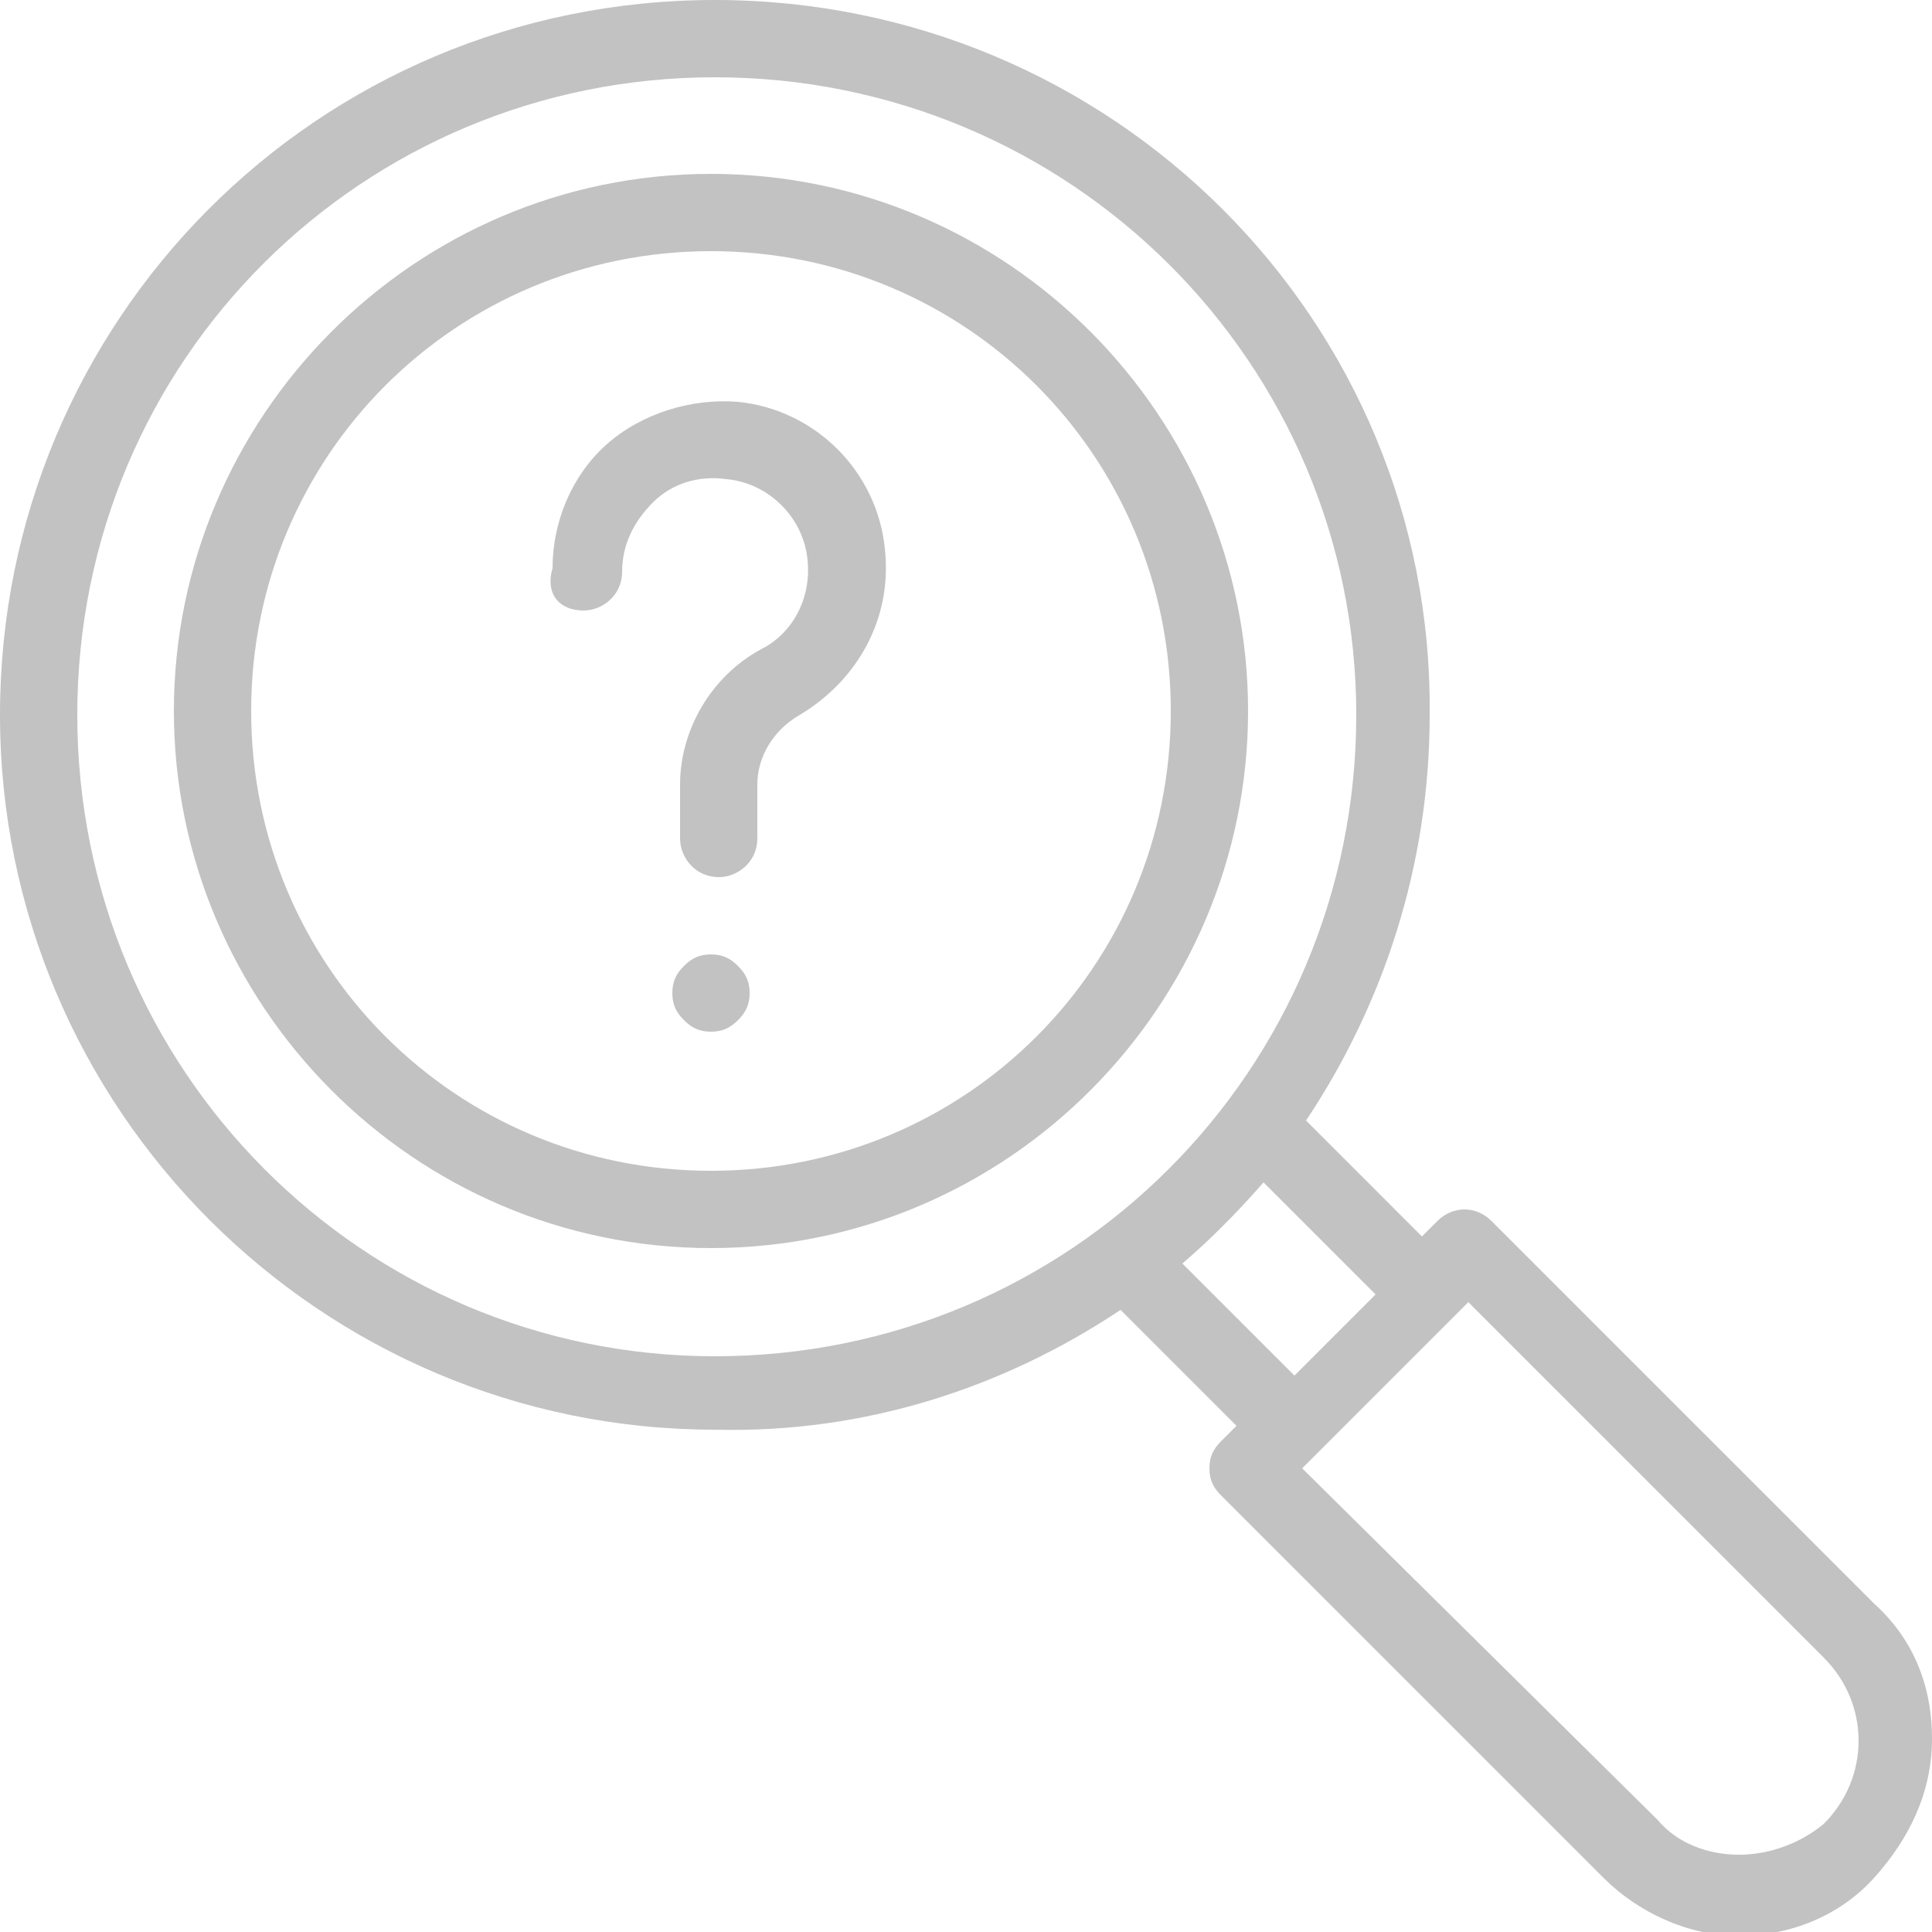<?xml version="1.0" encoding="utf-8"?>
<!-- Generator: Adobe Illustrator 23.0.1, SVG Export Plug-In . SVG Version: 6.00 Build 0)  -->
<svg version="1.1" id="Layer_1" xmlns="http://www.w3.org/2000/svg" xmlns:xlink="http://www.w3.org/1999/xlink" x="0px" y="0px"
	 viewBox="0 0 50 50" style="enable-background:new 0 0 50 50;" xml:space="preserve">
<style type="text/css">
	.st0{opacity:0.3;}
	.st1{fill:#333333;}
</style>
<g class="st0">
	<path class="st1" d="M32.3,18.4c0-7.6-6.2-13.9-13.9-13.9S4.5,10.8,4.5,18.4c0,7.6,6.2,13.9,13.9,13.9S32.3,26,32.3,18.4z
		 M30.3,18.4c0,6.6-5.3,11.9-11.9,11.9S6.5,25,6.5,18.4S11.8,6.5,18.4,6.5S30.3,11.8,30.3,18.4z"/>
	<path class="st1" d="M29,33.9l3,3l-0.4,0.4c-0.2,0.2-0.3,0.4-0.3,0.7s0.1,0.5,0.3,0.7l9.9,9.9c0.9,0.9,2.2,1.5,3.5,1.5
		s2.6-0.5,3.5-1.5S50,46.4,50,45s-0.5-2.6-1.5-3.5l-9.9-9.9c-0.4-0.4-1-0.4-1.4,0l-0.4,0.4l-3-3c2-3,3.2-6.6,3.2-10.5
		C37.1,8.3,28.8,0,18.5,0S0,8.3,0,18.5s8.3,18.5,18.5,18.5C22.4,37.1,26,35.9,29,33.9z M35.1,18.5c0,9.2-7.4,16.6-16.6,16.6
		C9.4,35.1,2,27.7,2,18.5S9.4,2,18.5,2C27.7,2,35.1,9.4,35.1,18.5z M33.7,38l3.9-3.9c0,0,0,0,0,0l0.4-0.4l9.2,9.2
		c1.2,1.2,1.2,3.1,0,4.3C46.6,47.7,45.8,48,45,48s-1.6-0.3-2.1-0.9L33.7,38z M30.6,32.7c0.7-0.6,1.4-1.3,2.1-2.1l2.9,2.9l-2.1,2.1
		L30.6,32.7z"/>
	<path class="st1" d="M15.1,15.8c0.5,0,1-0.4,1-1c0-0.7,0.3-1.3,0.8-1.8c0.5-0.5,1.2-0.7,1.9-0.6c1.1,0.1,2,1,2.1,2.1
		c0.1,1-0.4,1.9-1.2,2.3c-1.3,0.7-2.1,2.1-2.1,3.5v1.4c0,0.5,0.4,1,1,1c0.5,0,1-0.4,1-1v-1.4c0-0.7,0.4-1.4,1.1-1.8
		c1.5-0.9,2.4-2.5,2.2-4.3c-0.2-2-1.8-3.6-3.8-3.8c-1.2-0.1-2.5,0.3-3.4,1.1c-0.9,0.8-1.4,2-1.4,3.2C14.1,15.4,14.5,15.8,15.1,15.8z
		"/>
	<path class="st1" d="M18.4,24.7c-0.3,0-0.5,0.1-0.7,0.3s-0.3,0.4-0.3,0.7c0,0.3,0.1,0.5,0.3,0.7c0.2,0.2,0.4,0.3,0.7,0.3
		c0.3,0,0.5-0.1,0.7-0.3c0.2-0.2,0.3-0.4,0.3-0.7s-0.1-0.5-0.3-0.7C18.9,24.8,18.7,24.7,18.4,24.7z"/>
</g>
</svg>

